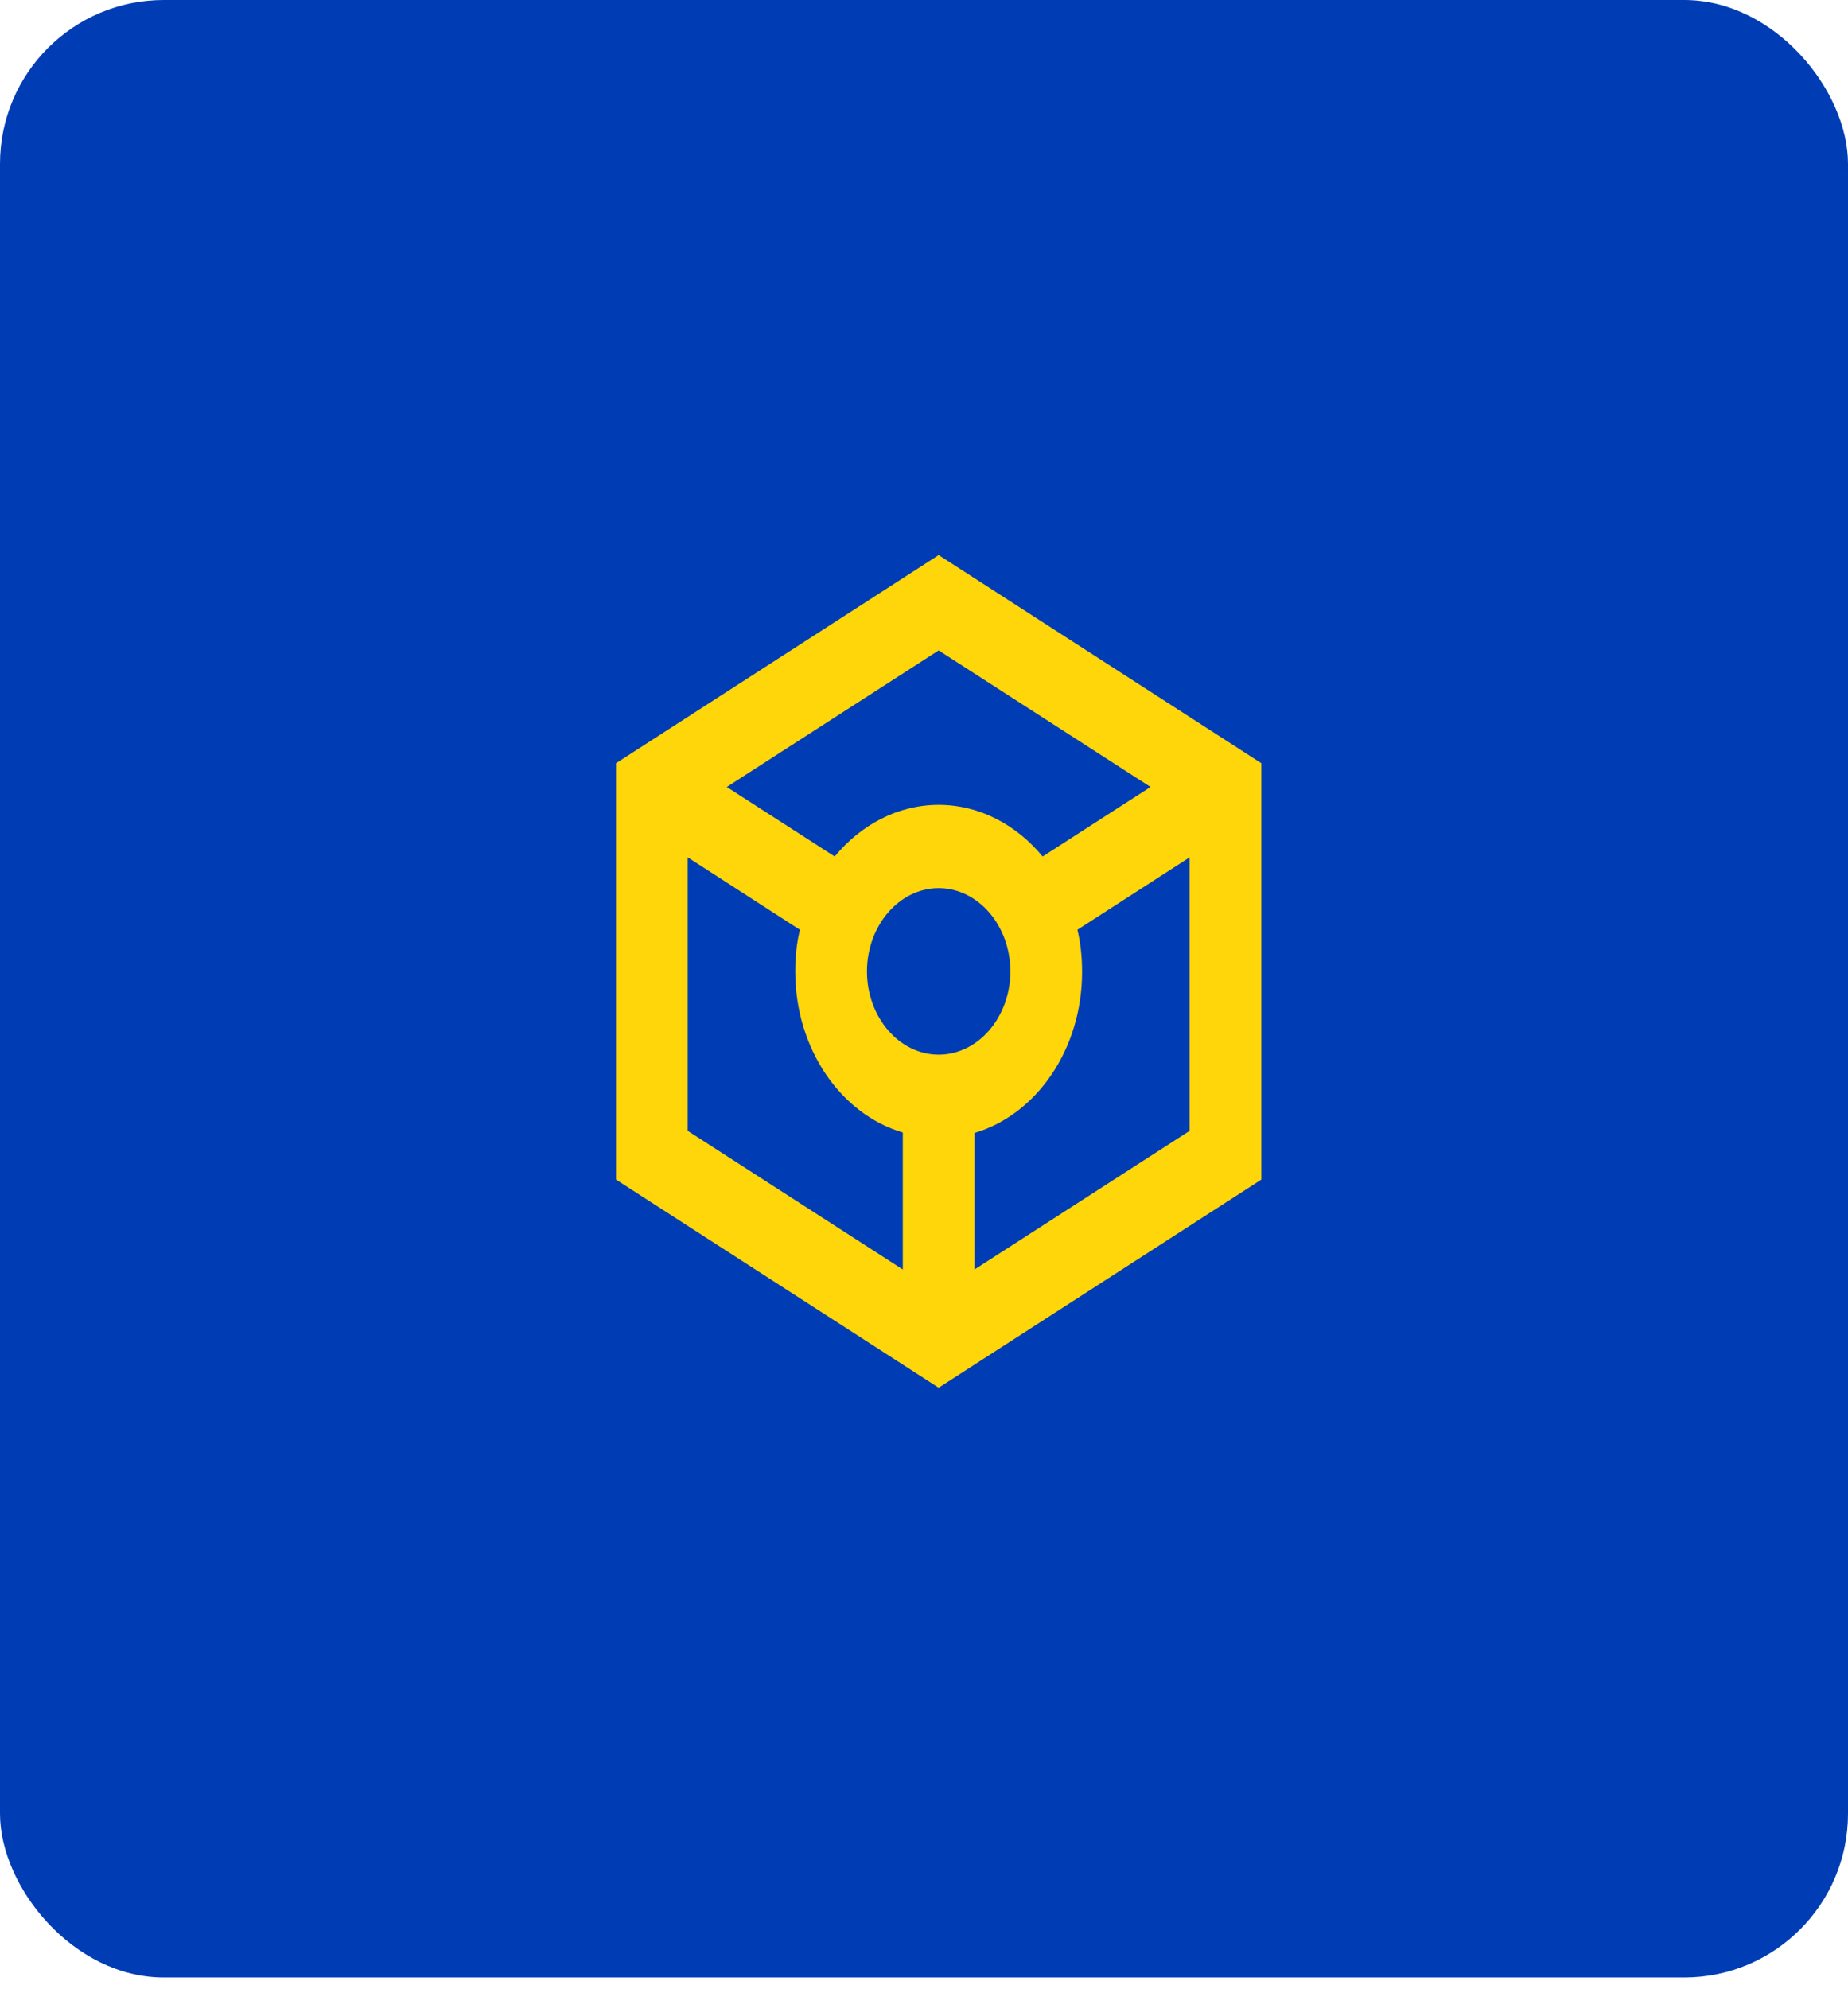 <svg width="79" height="85" viewBox="0 0 79 85" fill="none" xmlns="http://www.w3.org/2000/svg">
<rect width="79" height="84.512" rx="7" fill="#003DB5"/>
<path d="M53.921 32.619L40.127 23.723L26.333 32.619V50.411L40.127 59.307L53.921 50.411V32.619ZM40.127 27.797L49.185 33.633L44.572 36.604C43.453 35.252 41.874 34.398 40.127 34.398C38.38 34.398 36.801 35.252 35.682 36.604L31.069 33.633L40.127 27.797ZM38.594 54.254L29.399 48.329V36.64L34.196 39.736C34.058 40.287 33.996 40.892 33.996 41.515C33.996 44.824 35.943 47.617 38.594 48.4V54.254ZM37.062 41.515C37.062 39.558 38.441 37.956 40.127 37.956C41.813 37.956 43.192 39.558 43.192 41.515C43.192 43.472 41.813 45.073 40.127 45.073C38.441 45.073 37.062 43.472 37.062 41.515ZM41.66 54.254V48.418C44.311 47.635 46.258 44.842 46.258 41.533C46.258 40.91 46.196 40.305 46.058 39.736L50.855 36.64V48.329L41.66 54.254Z" fill="#FFD60A"/>
</svg>
